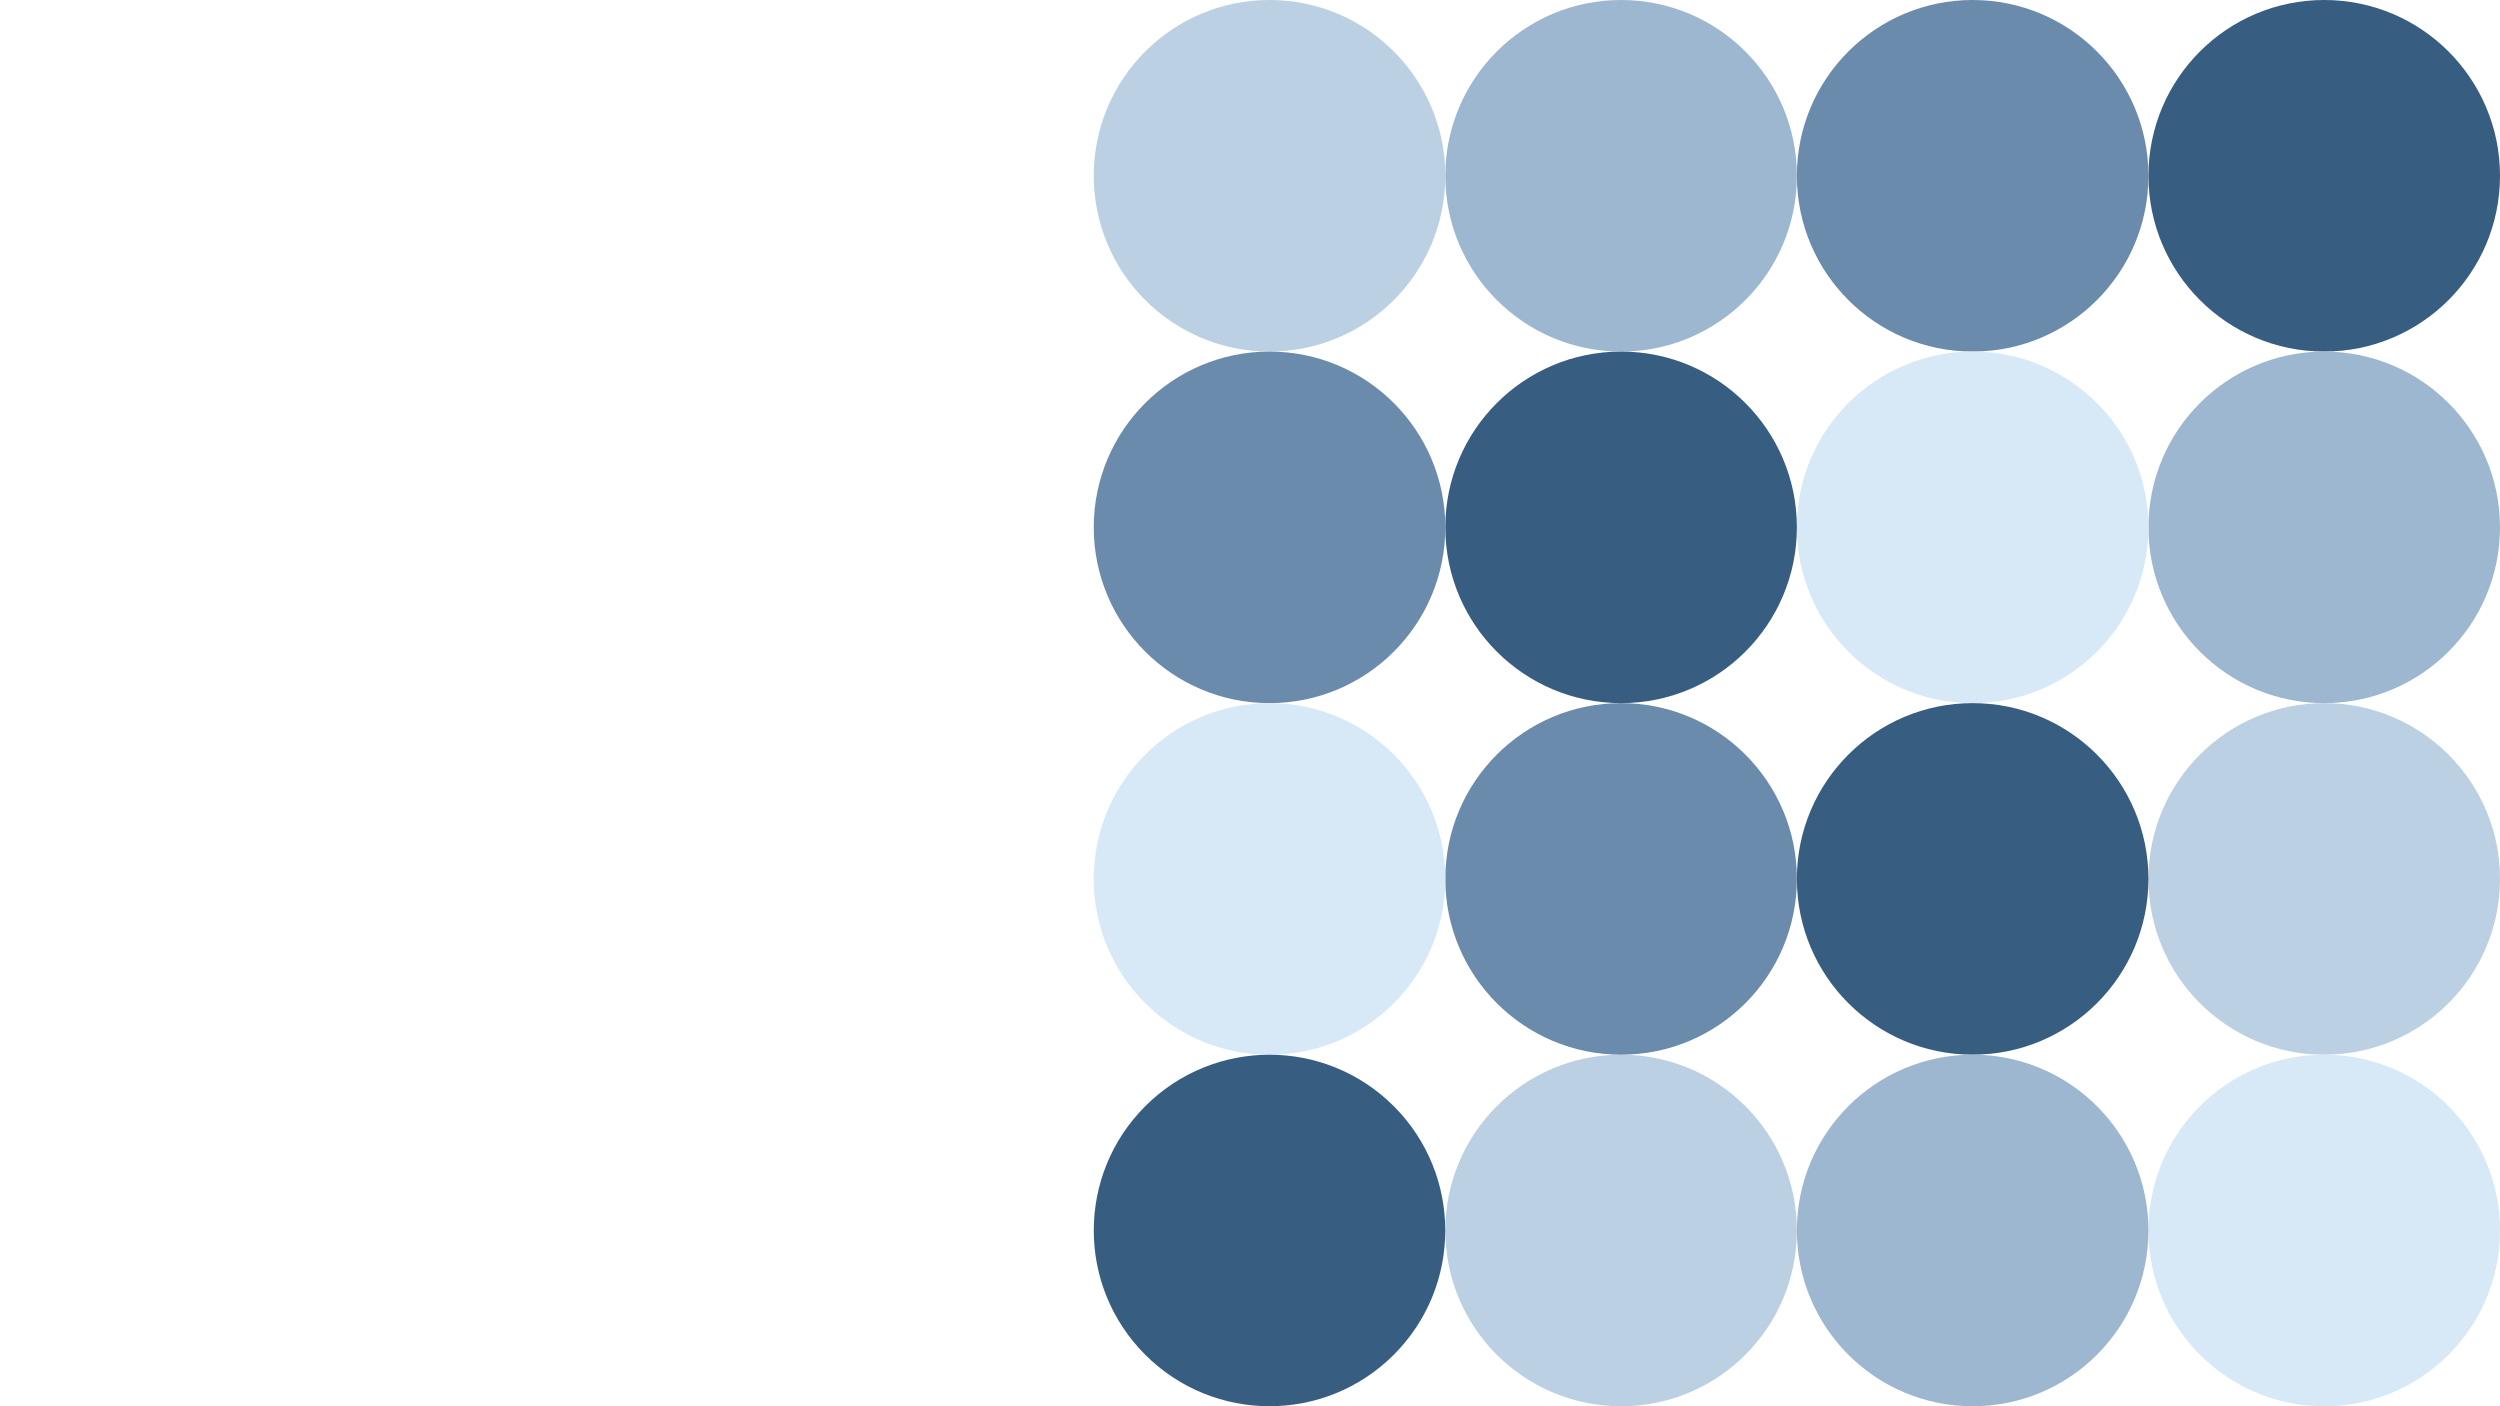 <svg id="ehCumlWxvdV1" xmlns="http://www.w3.org/2000/svg" xmlns:xlink="http://www.w3.org/1999/xlink" viewBox="0 0 3840 2160" shape-rendering="geometricPrecision" text-rendering="geometricPrecision"><style><![CDATA[#ehCumlWxvdV3_to {animation: ehCumlWxvdV3_to__to 10000ms linear infinite normal forwards}@keyframes ehCumlWxvdV3_to__to { 0% {transform: translate(3570px,270px)} 50% {transform: translate(3570px,270px)} 60% {transform: translate(3570px,810px)} 100% {transform: translate(3570px,810px)}} #ehCumlWxvdV4_to {animation: ehCumlWxvdV4_to__to 10000ms linear infinite normal forwards}@keyframes ehCumlWxvdV4_to__to { 0% {transform: translate(3570px,810px)} 20% {transform: translate(3570px,810px)} 30% {transform: translate(2490px,810px)} 100% {transform: translate(2490px,810px)}} #ehCumlWxvdV6_to {animation: ehCumlWxvdV6_to__to 10000ms linear infinite normal forwards}@keyframes ehCumlWxvdV6_to__to { 0% {transform: translate(3030px,270px)} 80% {transform: translate(3030px,270px)} 90% {transform: translate(2490px,270px)} 100% {transform: translate(2490px,270px)}} #ehCumlWxvdV9_to {animation: ehCumlWxvdV9_to__to 10000ms linear infinite normal forwards}@keyframes ehCumlWxvdV9_to__to { 0% {transform: translate(2490px,270px)} 70% {transform: translate(2490px,270px)} 80% {transform: translate(3570px,270px)} 100% {transform: translate(3570px,270px)}} #ehCumlWxvdV11_to {animation: ehCumlWxvdV11_to__to 10000ms linear infinite normal forwards}@keyframes ehCumlWxvdV11_to__to { 0% {transform: translate(2490px,1350px)} 10% {transform: translate(1410px,1350px)} 30% {transform: translate(1410px,1350px)} 40% {transform: translate(1410px,270px)} 60% {transform: translate(1410px,270px)} 70% {transform: translate(1410px,270px)} 90% {transform: translate(1410px,270px)} 100% {transform: translate(3030px,270px)}} #ehCumlWxvdV13_to {animation: ehCumlWxvdV13_to__to 10000ms linear infinite normal forwards}@keyframes ehCumlWxvdV13_to__to { 0% {transform: translate(2490px,810px)} 10% {transform: translate(2490px,810px)} 20% {transform: translate(2490px,1350px)} 100% {transform: translate(2490px,1350px)}}]]></style><g id="ehCumlWxvdV2"><g id="ehCumlWxvdV3_to" transform="translate(3570,270)"><circle id="ehCumlWxvdV3" r="270" transform="translate(0,0)" fill="rgb(55,93,129)" stroke="none" stroke-width="1"/></g><g id="ehCumlWxvdV4_to" transform="translate(3570,810)"><circle id="ehCumlWxvdV4" r="270" transform="translate(0,0)" fill="rgb(156,183,207)" stroke="none" stroke-width="1"/></g><circle id="ehCumlWxvdV5" r="270" transform="matrix(1 0 0 1 3570 1350)" fill="rgb(187,208,227)" stroke="none" stroke-width="1"/><g id="ehCumlWxvdV6_to" transform="translate(3030,270)"><circle id="ehCumlWxvdV6" r="270" transform="translate(0,0)" fill="rgb(106,139,171)" stroke="none" stroke-width="1"/></g><circle id="ehCumlWxvdV7" r="270" transform="matrix(1 0 0 1 3030 810)" fill="rgb(215,232,247)" stroke="none" stroke-width="1"/><circle id="ehCumlWxvdV8" r="270" transform="matrix(1 0 0 1 3030 1350)" fill="rgb(55,93,129)" stroke="none" stroke-width="1"/><g id="ehCumlWxvdV9_to" transform="translate(2490,270)"><circle id="ehCumlWxvdV9" r="270" transform="translate(0,0)" fill="rgb(156,183,207)" stroke="none" stroke-width="1"/></g><circle id="ehCumlWxvdV10" r="270" transform="matrix(1 0 0 1 2490 1890)" fill="rgb(187,208,227)" stroke="none" stroke-width="1"/><g id="ehCumlWxvdV11_to" transform="translate(2490,1350)"><circle id="ehCumlWxvdV11" r="270" transform="translate(0,0)" fill="rgb(106,139,171)" stroke="none" stroke-width="1"/></g><circle id="ehCumlWxvdV12" r="270" transform="matrix(1 0 0 1 3570 1890)" fill="rgb(215,232,247)" stroke="none" stroke-width="1"/><g id="ehCumlWxvdV13_to" transform="translate(2490,810)"><circle id="ehCumlWxvdV13" r="270" transform="translate(0,0)" fill="rgb(55,93,129)" stroke="none" stroke-width="1"/></g><circle id="ehCumlWxvdV14" r="270" transform="matrix(1 0 0 1 3030 1890)" fill="rgb(156,183,207)" stroke="none" stroke-width="1"/><circle id="ehCumlWxvdV15" r="270" transform="matrix(1 0 0 1 1950 270)" fill="rgb(187,208,227)" stroke="none" stroke-width="1"/><circle id="ehCumlWxvdV16" r="270" transform="matrix(1 0 0 1 1950 810)" fill="rgb(106,139,171)" stroke="none" stroke-width="1"/><circle id="ehCumlWxvdV17" r="270" transform="matrix(1 0 0 1 1950 1350)" fill="rgb(215,232,247)" stroke="none" stroke-width="1"/><ellipse id="ehCumlWxvdV18" rx="270" ry="270" transform="matrix(0.707 -0.707 0.707 0.707 1949.973 1890.004)" fill="rgb(55,93,129)" stroke="none" stroke-width="1"/></g></svg>